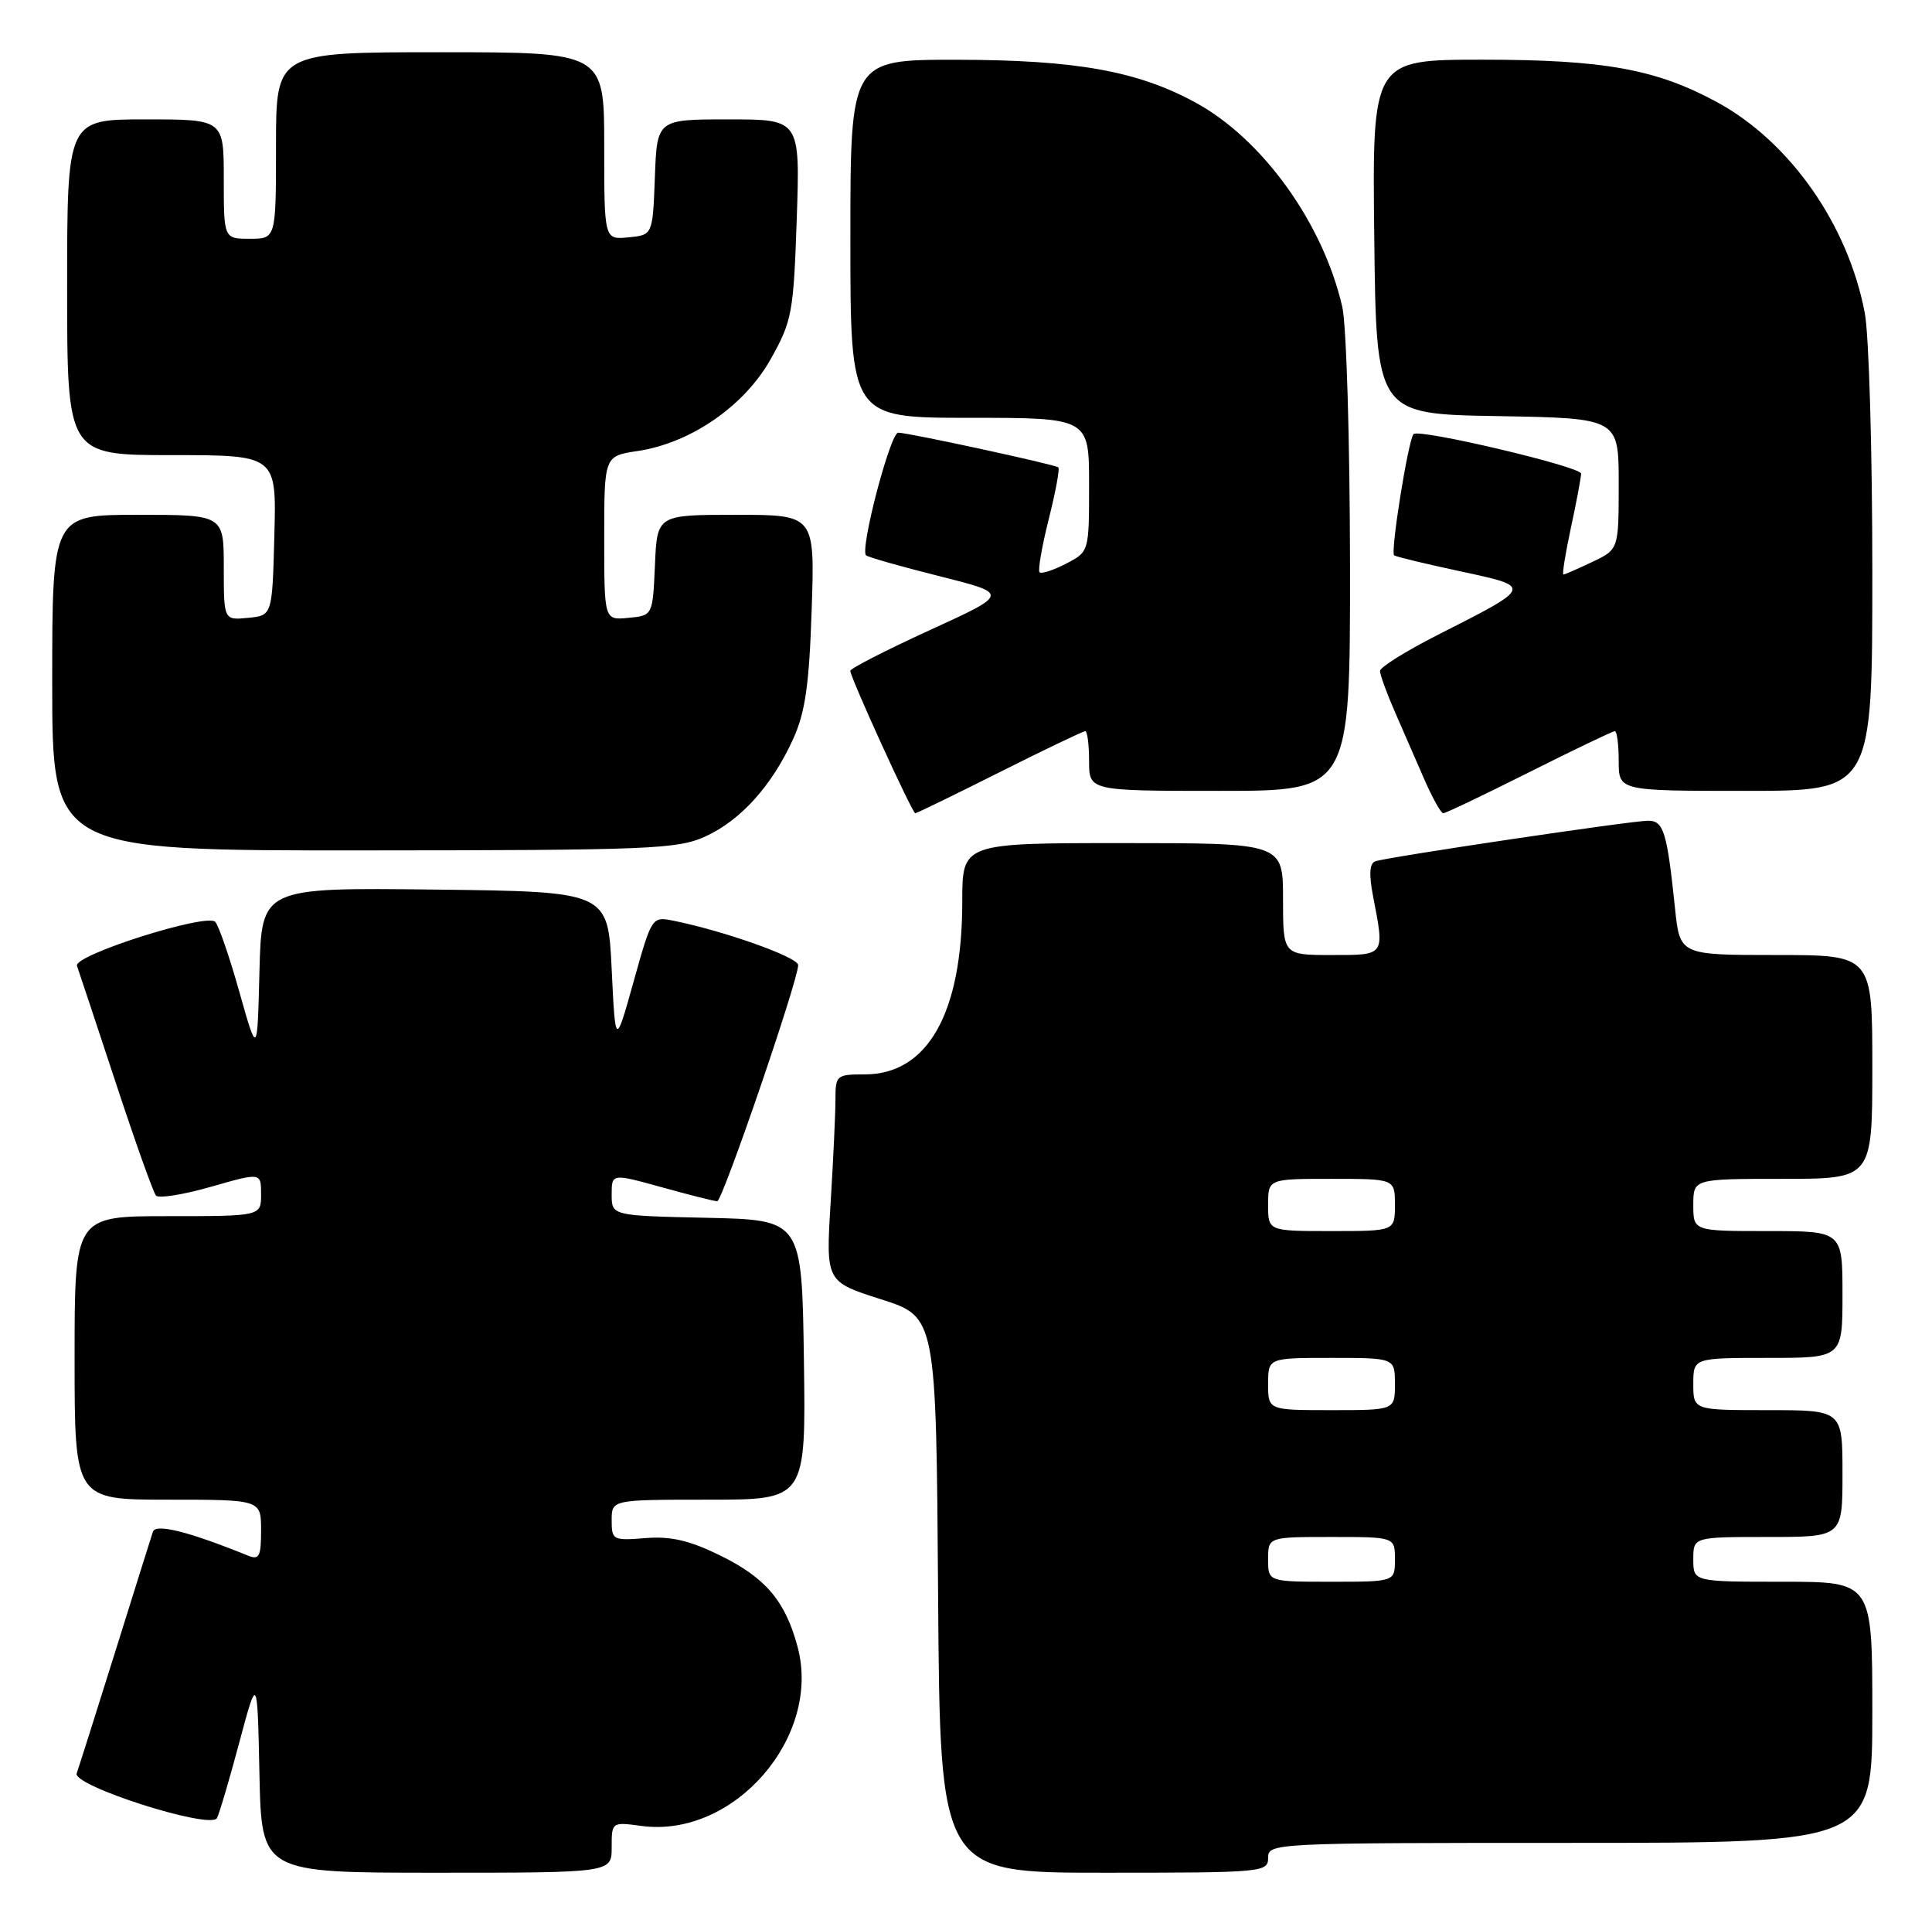 <?xml version="1.0" encoding="UTF-8" standalone="no"?>
<!DOCTYPE svg PUBLIC "-//W3C//DTD SVG 1.1//EN" "http://www.w3.org/Graphics/SVG/1.1/DTD/svg11.dtd" >
<svg xmlns="http://www.w3.org/2000/svg" xmlns:xlink="http://www.w3.org/1999/xlink" version="1.1" viewBox="0 0 259 256">
 <g >
 <path fill="currentColor"
d=" M 82.00 247.60 C 82.00 244.20 82.01 244.19 86.01 244.73 C 98.37 246.39 110.18 232.82 106.92 220.71 C 105.27 214.56 102.62 211.45 96.51 208.46 C 92.42 206.46 89.93 205.88 86.53 206.15 C 82.16 206.50 82.00 206.41 82.00 203.76 C 82.00 201.00 82.00 201.00 95.02 201.00 C 108.04 201.00 108.04 201.00 107.77 182.25 C 107.50 163.50 107.50 163.50 94.75 163.22 C 82.00 162.94 82.00 162.94 82.00 160.10 C 82.00 157.27 82.00 157.27 88.73 159.13 C 92.43 160.16 95.77 161.00 96.15 161.00 C 96.85 161.00 107.00 131.41 107.00 129.35 C 107.00 128.29 97.05 124.76 90.22 123.39 C 87.40 122.83 87.36 122.90 84.94 131.56 C 82.50 140.29 82.50 140.29 82.00 129.89 C 81.50 119.50 81.50 119.50 58.28 119.23 C 35.07 118.96 35.07 118.96 34.78 130.22 C 34.50 141.48 34.50 141.48 32.10 132.99 C 30.79 128.32 29.33 124.08 28.86 123.56 C 27.76 122.33 9.80 128.03 10.32 129.45 C 10.53 130.03 12.85 137.03 15.48 145.00 C 18.10 152.97 20.55 159.83 20.91 160.24 C 21.28 160.65 24.60 160.12 28.29 159.06 C 35.00 157.14 35.00 157.14 35.00 160.07 C 35.00 163.00 35.00 163.00 22.50 163.00 C 10.00 163.00 10.00 163.00 10.00 182.00 C 10.00 201.00 10.00 201.00 22.50 201.00 C 35.00 201.00 35.00 201.00 35.00 205.11 C 35.00 208.62 34.75 209.11 33.25 208.50 C 25.31 205.28 20.88 204.17 20.50 205.29 C 20.28 205.95 17.99 213.25 15.41 221.50 C 12.82 229.75 10.52 237.03 10.28 237.68 C 9.66 239.34 28.28 245.27 29.09 243.67 C 29.42 243.03 30.77 238.45 32.09 233.50 C 34.50 224.50 34.50 224.50 34.78 237.75 C 35.06 251.00 35.06 251.00 58.53 251.00 C 82.00 251.00 82.00 251.00 82.00 247.60 Z  M 170.00 249.00 C 170.00 247.03 170.67 247.00 210.50 247.00 C 251.00 247.00 251.00 247.00 251.00 229.50 C 251.00 212.00 251.00 212.00 239.00 212.00 C 227.00 212.00 227.00 212.00 227.00 209.00 C 227.00 206.00 227.00 206.00 237.00 206.00 C 247.00 206.00 247.00 206.00 247.00 197.50 C 247.00 189.00 247.00 189.00 237.00 189.00 C 227.00 189.00 227.00 189.00 227.00 185.50 C 227.00 182.00 227.00 182.00 237.00 182.00 C 247.00 182.00 247.00 182.00 247.00 173.50 C 247.00 165.00 247.00 165.00 237.00 165.00 C 227.00 165.00 227.00 165.00 227.00 161.50 C 227.00 158.00 227.00 158.00 239.00 158.00 C 251.00 158.00 251.00 158.00 251.00 143.00 C 251.00 128.00 251.00 128.00 238.10 128.00 C 225.20 128.00 225.20 128.00 224.55 121.75 C 223.48 111.48 223.02 110.00 220.95 110.00 C 218.70 110.00 185.99 114.87 184.37 115.44 C 183.59 115.72 183.50 117.18 184.08 120.17 C 185.62 128.17 185.74 128.00 178.50 128.00 C 172.00 128.00 172.00 128.00 172.00 120.50 C 172.00 113.00 172.00 113.00 150.50 113.00 C 129.00 113.00 129.00 113.00 129.00 120.82 C 129.00 135.79 124.37 144.00 115.92 144.00 C 112.14 144.00 112.00 144.12 112.00 147.34 C 112.00 149.18 111.71 155.44 111.35 161.24 C 110.71 171.78 110.71 171.78 118.10 174.14 C 125.50 176.50 125.50 176.50 125.76 213.75 C 126.02 251.00 126.02 251.00 148.01 251.00 C 169.33 251.00 170.00 250.94 170.00 249.00 Z  M 94.54 112.12 C 99.29 109.96 103.52 105.27 106.35 99.00 C 107.95 95.46 108.48 91.77 108.81 81.75 C 109.24 69.00 109.24 69.00 98.66 69.00 C 88.09 69.00 88.09 69.00 87.80 75.75 C 87.50 82.50 87.50 82.50 84.25 82.81 C 81.00 83.13 81.00 83.13 81.00 72.12 C 81.00 61.12 81.00 61.12 85.48 60.45 C 92.61 59.38 99.81 54.41 103.33 48.11 C 106.18 43.02 106.38 41.94 106.81 29.36 C 107.26 16.00 107.26 16.00 97.67 16.00 C 88.08 16.00 88.08 16.00 87.79 23.75 C 87.50 31.50 87.50 31.50 84.25 31.81 C 81.00 32.13 81.00 32.13 81.00 19.56 C 81.00 7.00 81.00 7.00 59.00 7.00 C 37.00 7.00 37.00 7.00 37.00 19.50 C 37.00 32.00 37.00 32.00 33.50 32.00 C 30.00 32.00 30.00 32.00 30.00 24.00 C 30.00 16.00 30.00 16.00 19.50 16.00 C 9.00 16.00 9.00 16.00 9.00 38.50 C 9.00 61.00 9.00 61.00 23.03 61.00 C 37.07 61.00 37.07 61.00 36.78 71.75 C 36.50 82.50 36.50 82.50 33.25 82.81 C 30.00 83.13 30.00 83.13 30.00 76.06 C 30.00 69.00 30.00 69.00 18.50 69.00 C 7.00 69.00 7.00 69.00 7.00 91.50 C 7.00 114.00 7.00 114.00 48.75 113.98 C 87.09 113.96 90.83 113.81 94.54 112.12 Z  M 134.00 103.50 C 140.03 100.47 145.20 98.00 145.48 98.00 C 145.77 98.00 146.00 99.80 146.00 102.00 C 146.00 106.00 146.00 106.00 163.50 106.00 C 181.00 106.00 181.00 106.00 180.98 75.75 C 180.96 59.01 180.50 43.54 179.94 41.11 C 177.36 29.90 169.25 18.63 160.26 13.74 C 152.49 9.51 144.23 8.03 128.25 8.01 C 114.00 8.00 114.00 8.00 114.00 32.00 C 114.00 56.00 114.00 56.00 130.00 56.00 C 146.00 56.00 146.00 56.00 146.00 64.97 C 146.00 73.95 146.00 73.95 142.91 75.55 C 141.21 76.43 139.61 76.95 139.36 76.70 C 139.12 76.45 139.67 73.25 140.59 69.59 C 141.51 65.93 142.09 62.80 141.88 62.64 C 141.34 62.23 121.73 57.99 120.41 57.99 C 119.35 58.00 115.26 73.59 116.10 74.43 C 116.34 74.67 120.75 75.92 125.92 77.22 C 135.31 79.58 135.31 79.58 124.66 84.45 C 118.80 87.13 114.00 89.59 113.99 89.91 C 113.98 90.77 122.30 109.00 122.70 109.00 C 122.88 109.00 127.97 106.53 134.00 103.50 Z  M 205.00 103.50 C 211.03 100.47 216.20 98.00 216.48 98.00 C 216.77 98.00 217.00 99.80 217.00 102.00 C 217.00 106.00 217.00 106.00 234.00 106.00 C 251.00 106.00 251.00 106.00 251.00 76.64 C 251.00 60.49 250.55 44.88 249.99 41.96 C 247.75 30.12 239.98 19.03 230.20 13.70 C 222.04 9.27 215.07 8.00 198.77 8.00 C 183.96 8.00 183.96 8.00 184.23 31.75 C 184.50 55.50 184.50 55.50 200.75 55.77 C 217.00 56.05 217.00 56.05 217.00 64.84 C 217.00 73.63 217.00 73.63 213.47 75.31 C 211.52 76.24 209.78 77.00 209.59 77.00 C 209.40 77.00 209.85 74.19 210.59 70.75 C 211.33 67.31 211.95 64.04 211.96 63.48 C 212.00 62.56 190.23 57.42 189.50 58.18 C 188.79 58.93 186.36 74.10 186.90 74.44 C 187.23 74.64 191.26 75.61 195.85 76.59 C 205.52 78.67 205.54 78.61 192.75 85.09 C 188.49 87.25 185.00 89.43 185.00 89.93 C 185.00 90.43 185.90 92.90 187.00 95.42 C 188.10 97.94 189.88 102.03 190.96 104.50 C 192.04 106.97 193.18 109.00 193.48 109.00 C 193.78 109.00 198.97 106.53 205.00 103.50 Z  M 170.00 209.00 C 170.00 206.00 170.00 206.00 178.50 206.00 C 187.00 206.00 187.00 206.00 187.00 209.00 C 187.00 212.00 187.00 212.00 178.50 212.00 C 170.00 212.00 170.00 212.00 170.00 209.00 Z  M 170.00 185.50 C 170.00 182.00 170.00 182.00 178.50 182.00 C 187.00 182.00 187.00 182.00 187.00 185.50 C 187.00 189.00 187.00 189.00 178.50 189.00 C 170.00 189.00 170.00 189.00 170.00 185.50 Z  M 170.00 161.50 C 170.00 158.00 170.00 158.00 178.50 158.00 C 187.00 158.00 187.00 158.00 187.00 161.50 C 187.00 165.00 187.00 165.00 178.50 165.00 C 170.00 165.00 170.00 165.00 170.00 161.50 Z "/>
</g>
</svg>